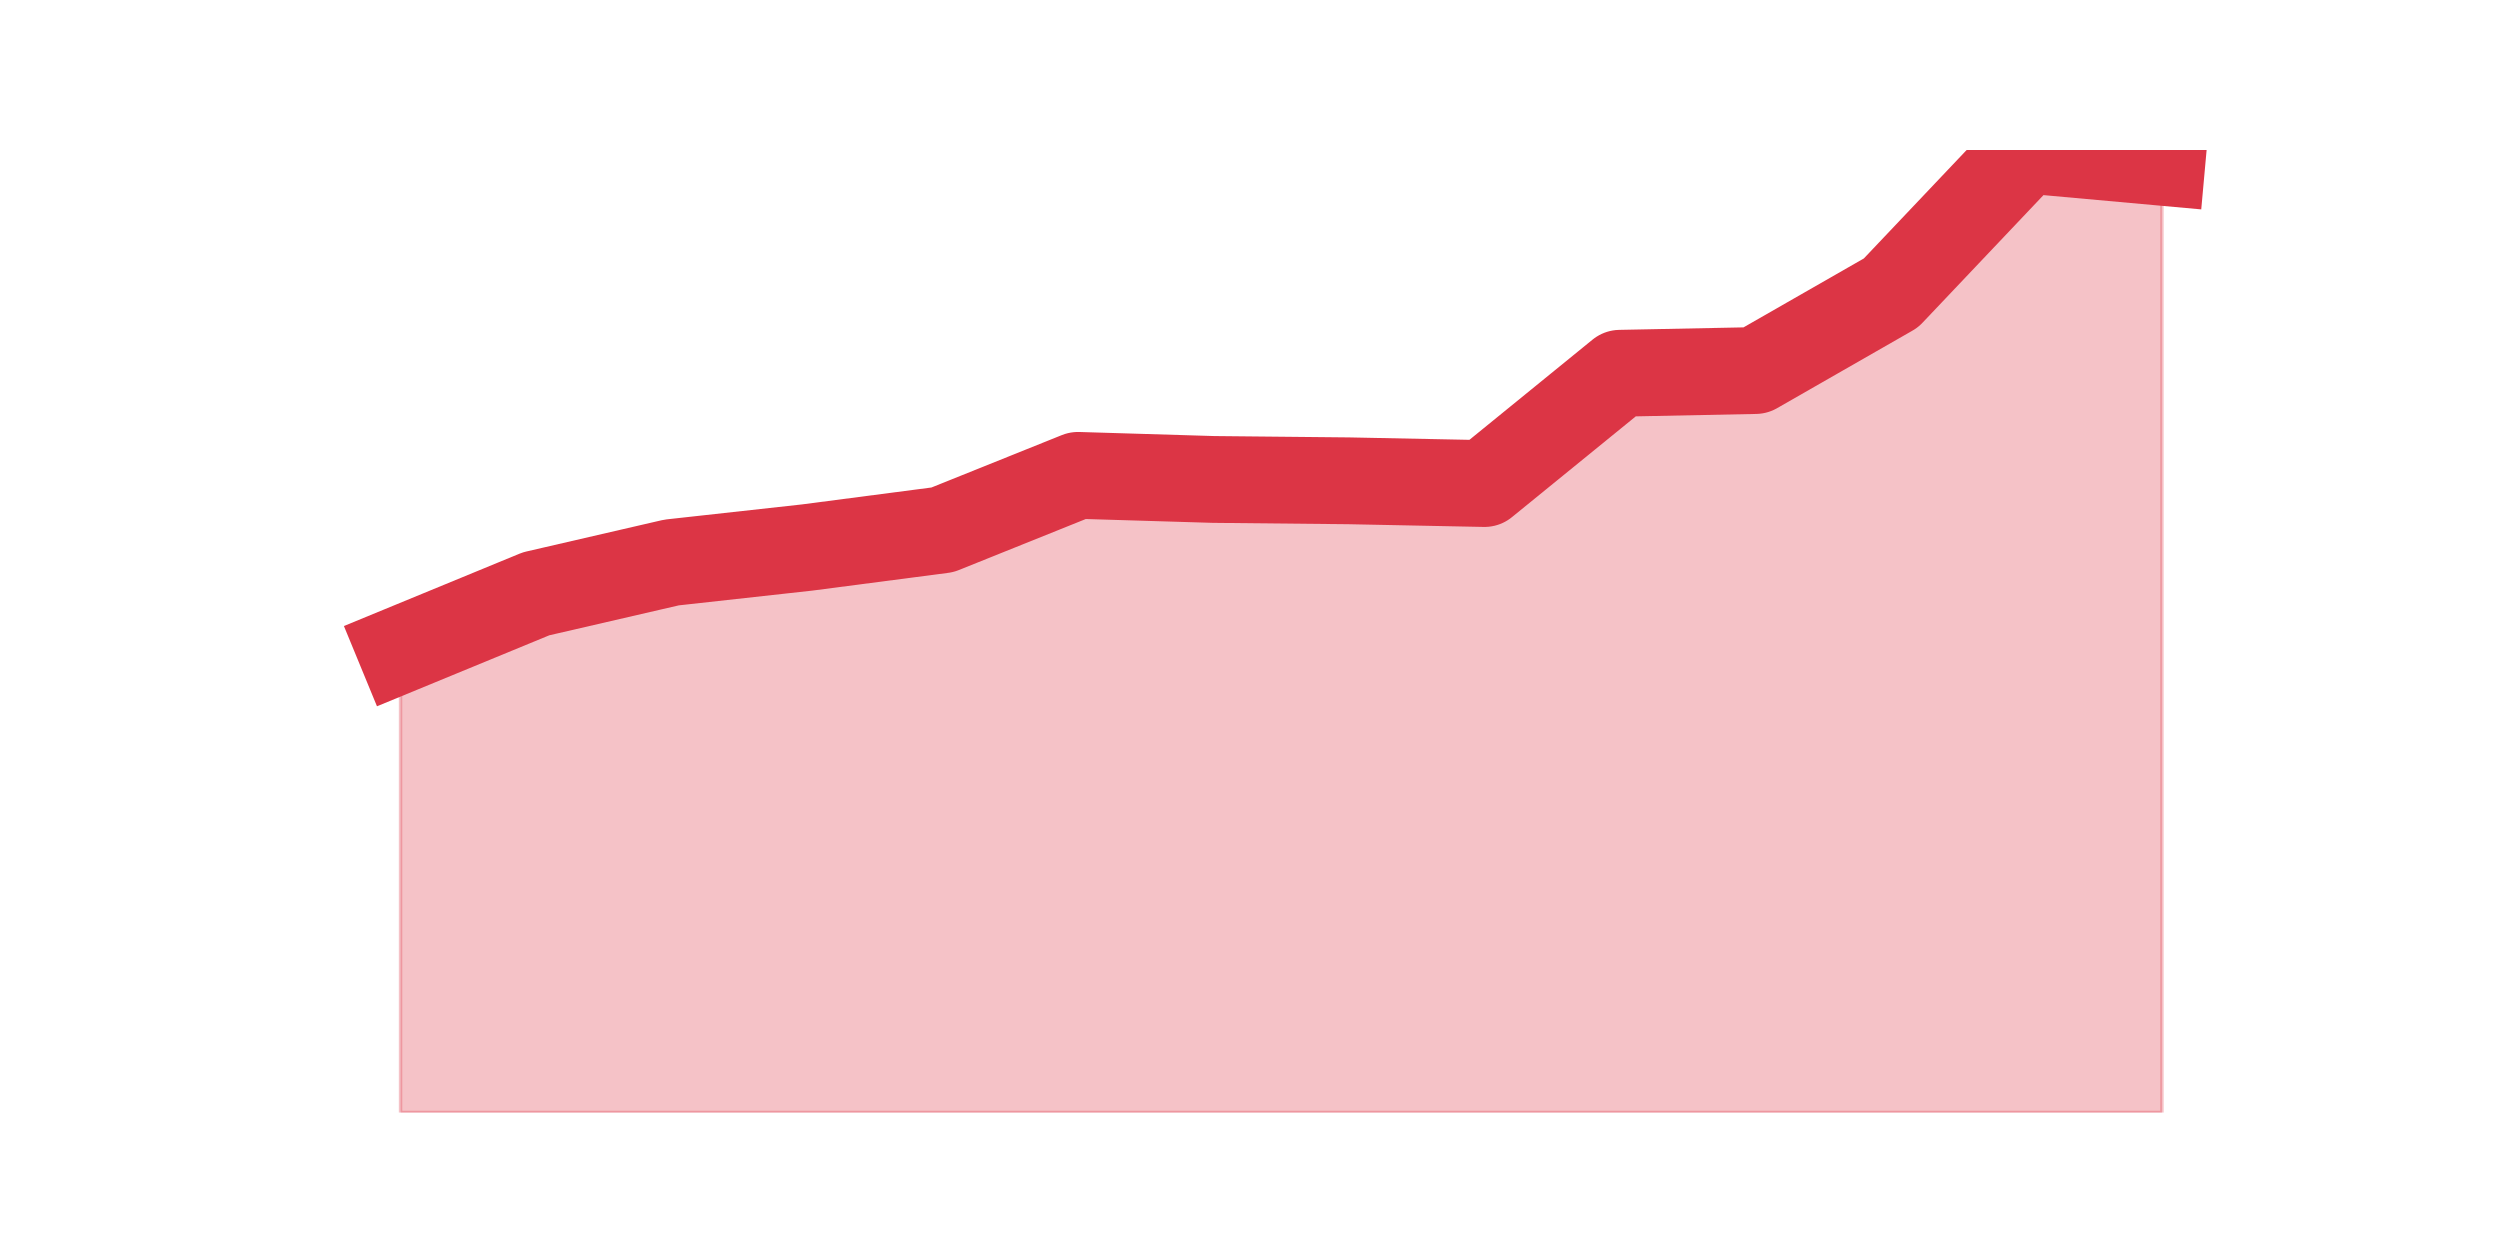 <?xml version="1.0" encoding="utf-8" standalone="no"?>
<!DOCTYPE svg PUBLIC "-//W3C//DTD SVG 1.1//EN"
  "http://www.w3.org/Graphics/SVG/1.1/DTD/svg11.dtd">
<svg height="360pt" version="1.1" viewBox="0 0 720 360" width="720pt" xmlns="http://www.w3.org/2000/svg" xmlns:xlink="http://www.w3.org/1999/xlink">
 <defs>
  <style type="text/css">*{stroke-linecap:butt;stroke-linejoin:round;}</style>
 </defs>
 <g id="figure_1">
  <g id="patch_1">
   <path d="M 0 360 
L 720 360 
L 720 0 
L 0 0 
z
" style="fill:none;"/>
  </g>
  <g id="axes_1">
   <g id="matplotlib.axis_1"/>
   <g id="matplotlib.axis_2"/>
   <g id="PolyCollection_1">
    <defs>
     <path d="M 115.364 -172.907 
L 115.364 -39.6 
L 154.385 -39.6 
L 193.406 -39.6 
L 232.427 -39.6 
L 271.448 -39.6 
L 310.469 -39.6 
L 349.49 -39.6 
L 388.51 -39.6 
L 427.531 -39.6 
L 466.552 -39.6 
L 505.573 -39.6 
L 544.594 -39.6 
L 583.615 -39.6 
L 622.636 -39.6 
L 622.636 -313.271 
L 622.636 -313.271 
L 583.615 -316.8 
L 544.594 -275.632 
L 505.573 -253.283 
L 466.552 -252.499 
L 427.531 -220.741 
L 388.51 -221.525 
L 349.49 -221.917 
L 310.469 -223.093 
L 271.448 -207.41 
L 232.427 -202.313 
L 193.406 -198 
L 154.385 -188.982 
L 115.364 -172.907 
z
" id="m8f5739cc15" style="stroke:#dc3545;stroke-opacity:0.3;"/>
    </defs>
    <g clip-path="url(#p2e2e8b2ca7)">
     <use style="fill:#dc3545;fill-opacity:0.3;stroke:#dc3545;stroke-opacity:0.3;" x="0" xlink:href="#m8f5739cc15" y="360"/>
    </g>
   </g>
   <g id="line2d_1">
    <path clip-path="url(#p2e2e8b2ca7)" d="M 115.364 187.093 
L 154.385 171.018 
L 193.406 162 
L 232.427 157.687 
L 271.448 152.59 
L 310.469 136.907 
L 349.49 138.083 
L 388.51 138.475 
L 427.531 139.259 
L 466.552 107.501 
L 505.573 106.717 
L 544.594 84.368 
L 583.615 43.2 
L 622.636 46.729 
" style="fill:none;stroke:#dc3545;stroke-linecap:square;stroke-width:25;"/>
   </g>
  </g>
 </g>
 <defs>
  <clipPath id="p2e2e8b2ca7">
   <rect height="277.2" width="558" x="90" y="43.2"/>
  </clipPath>
 </defs>
</svg>
